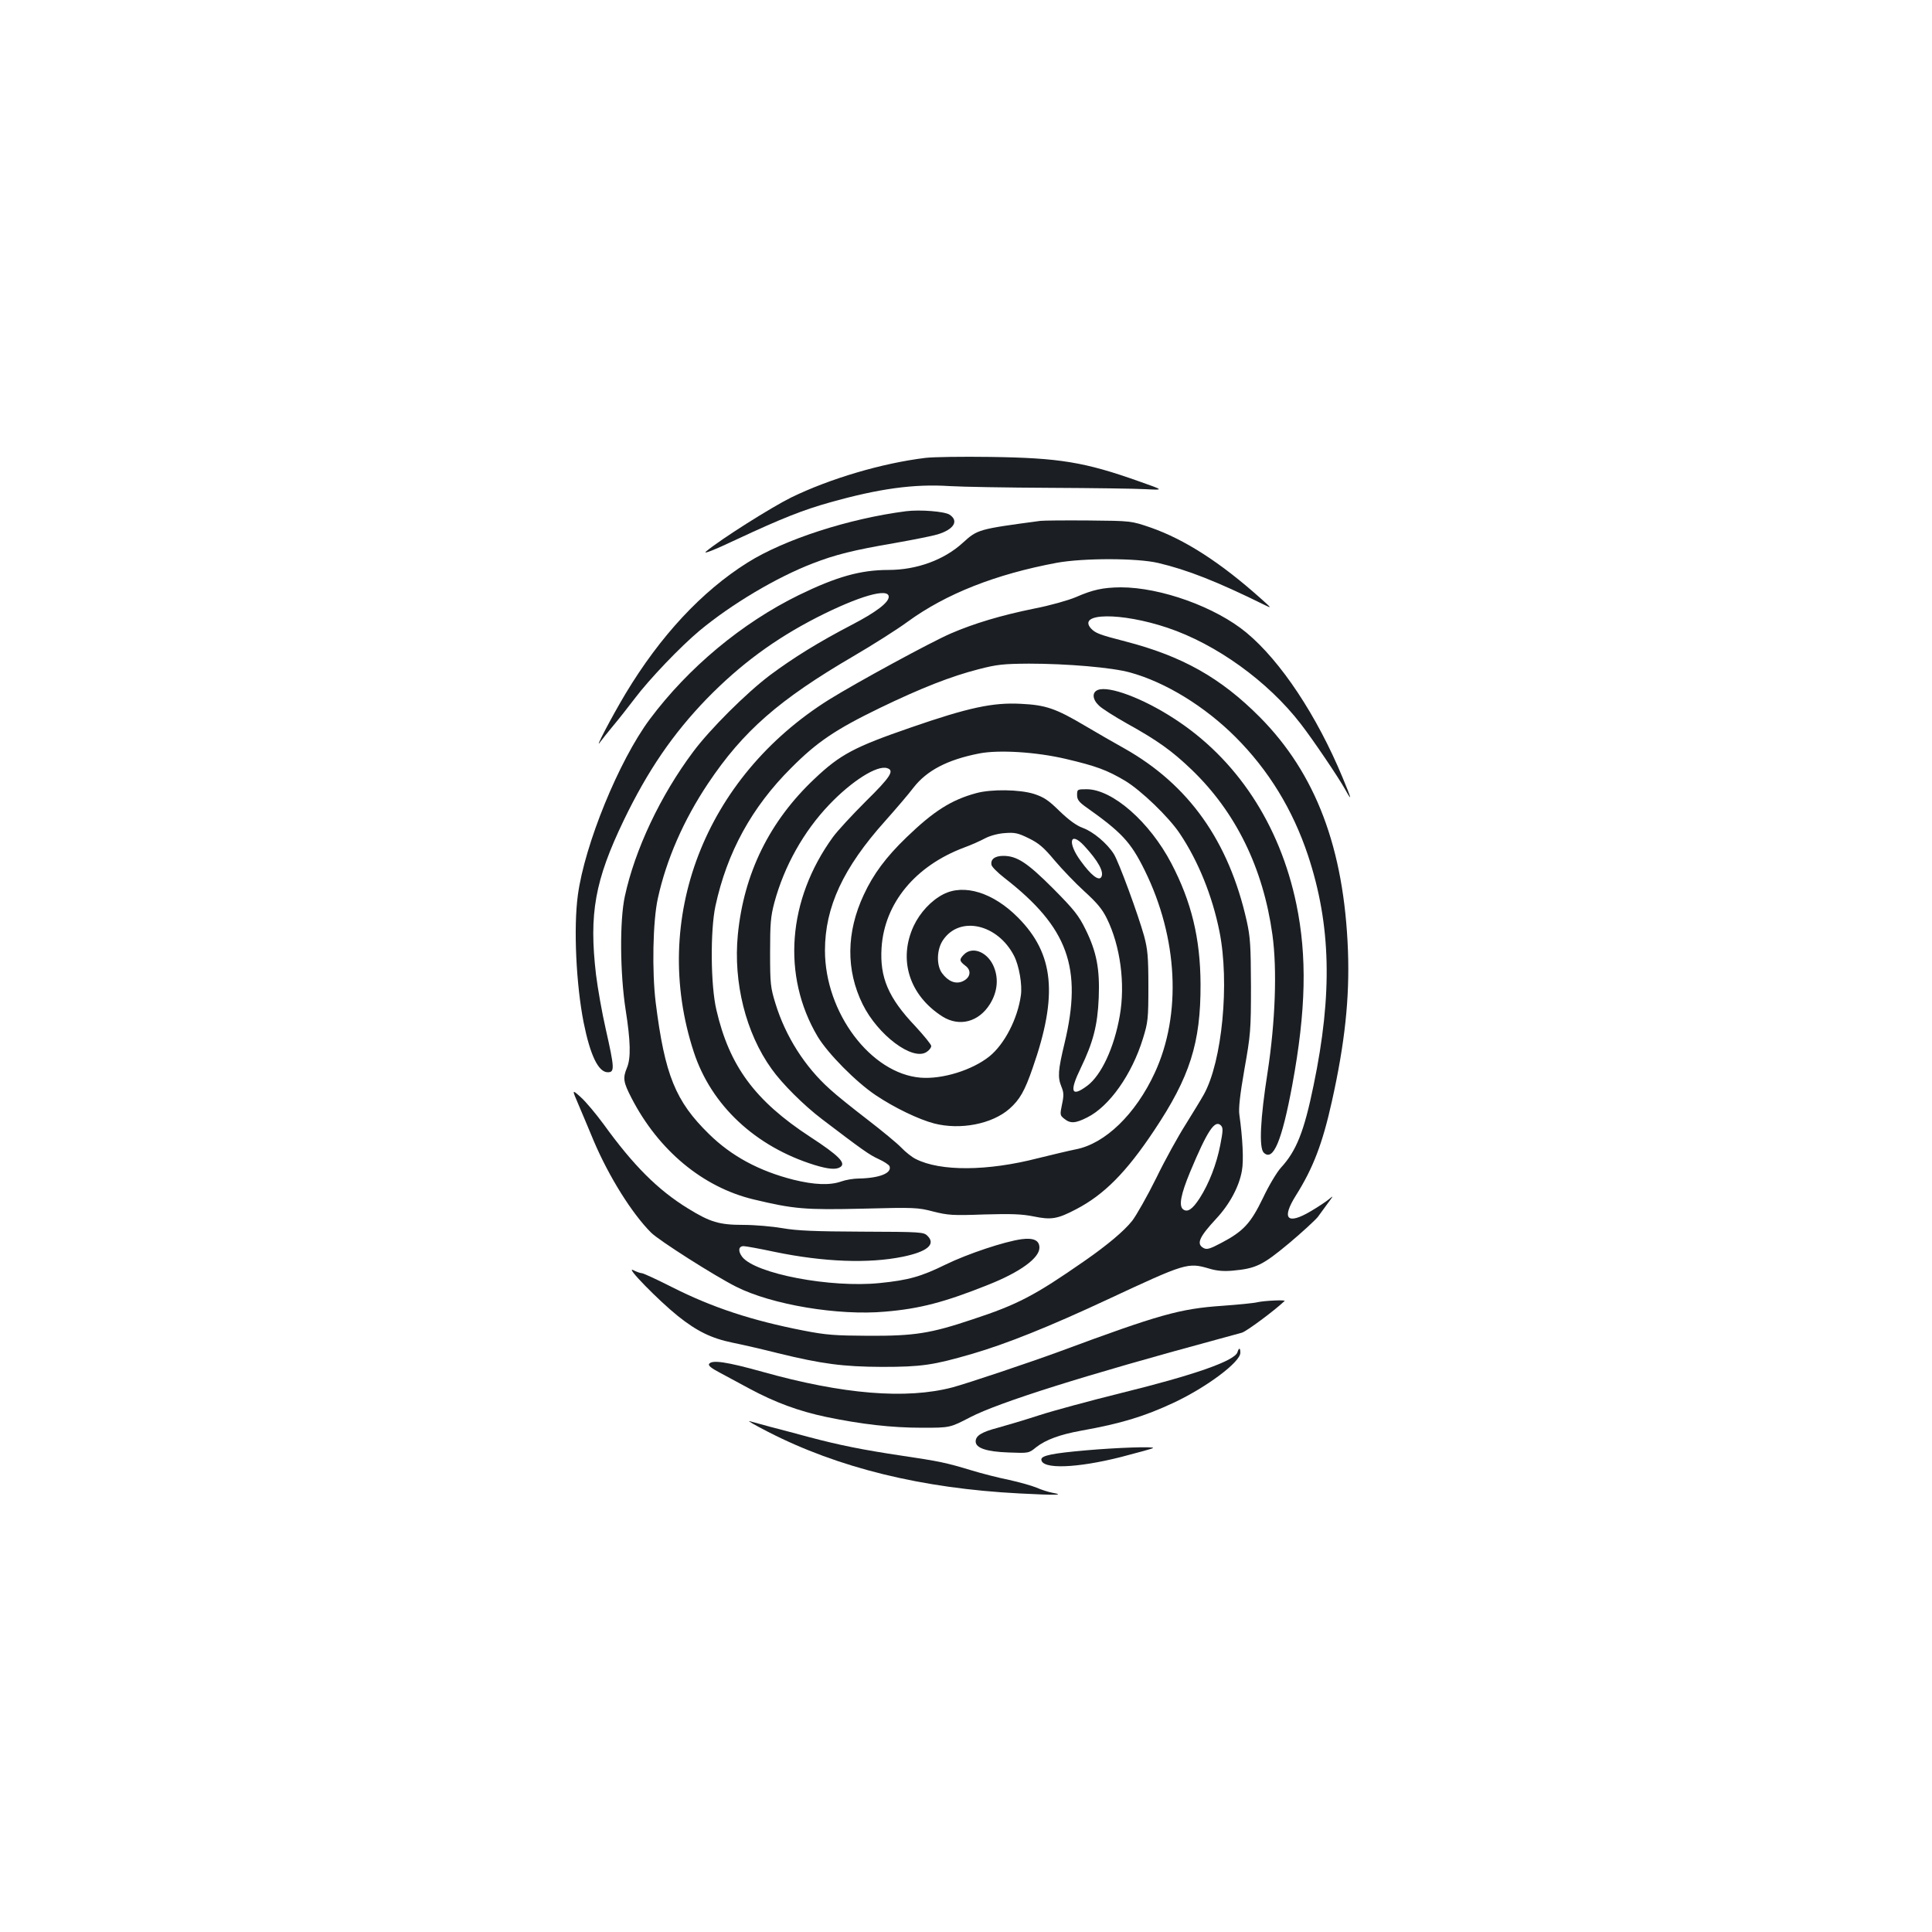 <?xml version="1.0" standalone="no"?>
<!DOCTYPE svg PUBLIC "-//W3C//DTD SVG 20010904//EN"
 "http://www.w3.org/TR/2001/REC-SVG-20010904/DTD/svg10.dtd">
<svg version="1.0" xmlns="http://www.w3.org/2000/svg"
 width="1000pt" height="1000pt" viewBox="0 0 1000 1000"
 preserveAspectRatio="xMidYMid meet">
<g transform="translate(0,1000) scale(0.1,-0.1)"
fill="#1b1f23" stroke="none">
<path d="M4790 7630 c-223 -27 -494 -107 -695 -205 -105 -52 -366 -217 -440
-279 -19 -17 39 6 160 63 231 108 343 152 479 190 255 72 437 97 621 85 66 -4
300 -8 520 -9 220 -1 443 -4 495 -7 95 -5 95 -5 -30 39 -286 102 -417 123
-775 128 -143 2 -294 0 -335 -5z"/>
<path d="M4690 7354 c-295 -38 -628 -145 -821 -266 -237 -149 -451 -379 -631
-678 -72 -120 -167 -302 -131 -250 10 14 41 52 68 85 28 33 77 96 110 139 76
101 236 268 335 351 166 138 398 276 587 349 116 45 212 69 423 105 96 17 197
37 223 45 85 26 111 70 62 102 -25 17 -153 27 -225 18z"/>
<path d="M5385 7304 c-321 -43 -325 -44 -401 -113 -97 -89 -239 -141 -385
-141 -145 0 -269 -35 -464 -130 -294 -144 -572 -375 -772 -643 -160 -215 -337
-649 -372 -910 -23 -168 -9 -463 30 -660 34 -169 76 -257 125 -257 36 0 35 21
-11 225 -19 83 -41 208 -50 280 -37 316 -6 488 144 800 124 257 254 447 430
629 173 177 349 307 569 420 218 111 372 155 372 107 0 -30 -66 -80 -191 -145
-171 -89 -302 -170 -424 -261 -122 -92 -310 -279 -397 -396 -170 -227 -302
-507 -354 -749 -27 -124 -25 -397 4 -585 26 -165 28 -252 7 -302 -22 -53 -19
-74 24 -157 140 -271 369 -461 631 -524 209 -50 266 -55 566 -48 268 7 285 6
365 -15 76 -19 100 -21 263 -15 141 4 195 2 255 -10 92 -19 124 -14 221 37
144 75 259 190 404 408 185 277 241 453 240 756 -1 238 -47 428 -152 628 -112
213 -303 381 -437 382 -49 0 -50 -1 -50 -30 0 -23 9 -35 40 -58 191 -135 237
-184 310 -332 172 -349 192 -745 52 -1048 -99 -214 -257 -367 -409 -396 -35
-7 -123 -28 -196 -46 -260 -67 -504 -69 -632 -4 -19 9 -53 36 -75 59 -22 23
-101 88 -175 145 -74 57 -162 127 -194 157 -130 116 -230 274 -282 443 -26 84
-28 103 -28 265 0 151 3 186 22 258 51 189 152 369 284 507 116 122 248 206
300 189 39 -12 17 -46 -111 -172 -70 -70 -147 -153 -170 -185 -235 -324 -265
-718 -79 -1032 53 -88 198 -235 301 -304 97 -65 222 -125 302 -146 136 -35
300 -3 390 76 53 47 79 92 120 211 132 377 111 591 -76 779 -128 129 -279 176
-387 120 -62 -32 -120 -94 -153 -164 -81 -175 -22 -360 150 -469 87 -54 187
-28 245 65 41 66 46 139 16 202 -34 70 -108 97 -150 55 -26 -26 -25 -34 6 -58
35 -25 27 -64 -15 -82 -36 -15 -74 1 -105 43 -30 41 -28 123 5 171 86 128 283
84 368 -82 26 -51 43 -150 35 -204 -17 -122 -85 -253 -163 -316 -89 -71 -243
-119 -356 -110 -258 21 -495 337 -495 658 0 225 94 428 312 671 56 63 122 140
146 172 69 89 176 145 340 177 101 20 295 8 448 -28 158 -37 214 -58 307 -113
83 -50 226 -187 284 -274 95 -142 168 -322 205 -507 53 -265 14 -672 -81 -843
-15 -27 -58 -97 -94 -155 -37 -58 -106 -182 -152 -277 -47 -95 -104 -195 -125
-222 -42 -53 -129 -126 -250 -210 -255 -177 -342 -223 -576 -300 -218 -73
-300 -86 -539 -85 -174 1 -218 4 -336 27 -267 52 -471 119 -679 224 -79 40
-150 73 -158 73 -7 0 -27 7 -45 16 -43 21 130 -156 232 -238 98 -78 172 -115
284 -138 50 -10 155 -34 233 -54 230 -56 337 -70 539 -71 204 0 266 9 465 67
179 52 401 141 705 283 403 188 413 191 523 159 39 -12 76 -15 121 -11 122 11
156 28 292 141 68 57 135 119 150 137 14 19 38 52 54 74 27 36 27 38 5 19 -14
-12 -56 -40 -95 -63 -123 -73 -154 -40 -77 82 88 140 137 266 186 487 67 301
92 534 83 780 -20 529 -166 916 -457 1209 -202 203 -401 315 -695 391 -136 35
-155 43 -178 67 -73 82 156 84 395 4 254 -85 521 -278 690 -497 63 -81 196
-278 230 -339 38 -69 35 -54 -13 61 -133 320 -320 602 -497 749 -160 133 -444
235 -651 235 -92 -1 -144 -12 -233 -51 -38 -16 -132 -43 -215 -59 -172 -35
-312 -77 -432 -129 -104 -45 -486 -253 -628 -341 -646 -404 -928 -1137 -702
-1825 90 -276 319 -490 625 -585 72 -22 111 -25 133 -11 32 20 -7 60 -156 157
-286 187 -418 367 -485 657 -30 126 -32 410 -5 537 60 278 188 512 392 715
134 135 231 200 460 311 213 103 369 164 510 200 96 25 129 28 260 29 199 0
433 -20 525 -46 182 -50 386 -175 545 -334 171 -171 296 -375 375 -612 119
-359 128 -715 29 -1191 -49 -239 -89 -339 -169 -426 -21 -23 -63 -93 -93 -157
-64 -132 -101 -172 -217 -233 -57 -30 -73 -35 -90 -26 -39 21 -24 56 65 152
70 75 119 167 133 248 10 52 4 168 -13 290 -5 31 3 103 26 235 32 180 34 203
34 430 -1 210 -3 252 -22 338 -93 414 -300 705 -633 893 -47 26 -139 79 -205
118 -150 89 -203 107 -330 113 -145 8 -272 -19 -572 -123 -290 -100 -364 -139
-496 -264 -234 -220 -367 -491 -398 -808 -24 -247 41 -509 175 -695 53 -75
166 -188 261 -260 209 -159 244 -184 292 -206 29 -13 54 -30 57 -37 14 -36
-52 -62 -159 -64 -27 0 -68 -7 -90 -15 -59 -21 -140 -18 -249 9 -177 45 -320
122 -436 236 -174 170 -229 306 -276 680 -20 162 -15 423 11 540 44 201 133
405 260 595 182 272 368 434 753 659 101 59 227 139 280 178 199 145 456 246
772 305 137 25 416 25 525 -1 149 -35 303 -95 550 -217 39 -19 38 -18 -19 33
-209 187 -393 305 -569 367 -102 35 -102 35 -322 37 -121 1 -233 0 -250 -2z
m931 -3231 c-19 -98 -58 -199 -106 -274 -38 -59 -64 -76 -87 -58 -22 19 -11
77 37 193 89 213 128 272 159 241 12 -12 12 -26 -3 -102z"/>
<path d="M5683 6429 c-32 -12 -29 -49 5 -81 15 -15 81 -57 147 -94 155 -86
231 -140 333 -238 228 -219 370 -508 418 -854 25 -181 15 -451 -25 -712 -38
-242 -45 -391 -20 -416 49 -48 94 60 148 351 71 385 77 664 21 935 -86 414
-310 753 -635 962 -162 105 -335 169 -392 147z"/>
<path d="M5054 5895 c-130 -35 -221 -93 -362 -229 -106 -102 -172 -191 -221
-297 -91 -194 -93 -390 -6 -567 79 -160 259 -295 331 -247 13 8 24 22 24 31 0
8 -38 54 -83 103 -139 146 -184 252 -174 406 15 230 174 423 427 518 36 13 85
35 109 48 27 14 69 25 103 27 51 4 68 0 123 -27 53 -26 78 -48 134 -115 38
-45 107 -117 153 -159 65 -59 93 -92 117 -141 70 -142 96 -338 67 -503 -29
-166 -96 -310 -170 -364 -81 -60 -92 -30 -32 93 64 133 87 220 93 363 6 150
-11 238 -68 354 -36 73 -59 102 -168 212 -134 134 -187 169 -258 169 -44 0
-67 -18 -61 -47 2 -10 32 -40 68 -68 328 -255 404 -464 310 -855 -34 -141 -36
-176 -16 -225 12 -29 13 -45 3 -91 -11 -54 -11 -57 12 -75 31 -25 57 -24 118
7 115 57 232 223 289 409 26 84 28 102 28 270 0 154 -4 192 -22 260 -32 114
-131 384 -157 425 -35 55 -106 115 -161 135 -33 12 -71 40 -120 87 -58 57 -81
72 -133 89 -75 23 -219 25 -297 4z m557 -272 c74 -80 105 -137 89 -163 -13
-21 -53 10 -105 82 -71 95 -58 160 16 81z"/>
<path d="M2994 4283 c18 -43 54 -127 79 -188 79 -186 198 -376 297 -475 41
-41 329 -224 440 -280 184 -93 529 -151 772 -129 179 15 308 49 533 139 164
65 265 138 265 192 0 38 -30 52 -92 44 -89 -12 -280 -76 -393 -131 -128 -63
-193 -81 -341 -96 -255 -26 -643 48 -712 135 -23 30 -20 56 7 56 10 0 83 -13
162 -30 252 -52 484 -61 661 -25 127 26 173 64 129 108 -20 20 -31 21 -338 22
-246 1 -339 5 -413 18 -52 9 -143 17 -202 17 -125 0 -172 14 -287 85 -156 96
-282 222 -436 435 -41 56 -95 120 -120 142 -45 40 -45 40 -11 -39z"/>
<path d="M6510 3260 c-19 -5 -103 -13 -186 -19 -217 -15 -324 -45 -839 -236
-158 -58 -477 -165 -555 -186 -240 -63 -568 -36 -985 81 -183 51 -261 63 -275
40 -5 -8 12 -22 54 -44 33 -18 104 -56 156 -84 132 -71 254 -116 396 -146 183
-38 339 -56 498 -56 143 0 143 0 247 54 150 78 599 219 1279 403 52 14 110 30
128 35 24 7 167 113 221 164 8 7 -103 2 -139 -6z"/>
<path d="M6405 3001 c-14 -45 -227 -119 -605 -212 -157 -39 -346 -90 -420
-114 -74 -24 -171 -53 -215 -65 -84 -22 -115 -41 -115 -71 0 -34 56 -53 170
-57 105 -4 105 -4 143 27 50 39 123 66 234 86 206 37 325 73 479 145 170 80
344 210 344 258 0 27 -7 28 -15 3z"/>
<path d="M3975 2589 c364 -187 797 -293 1301 -319 193 -10 240 -9 169 4 -20 4
-55 15 -80 26 -24 10 -87 28 -142 40 -54 11 -141 33 -193 49 -136 41 -166 47
-360 76 -207 31 -325 55 -480 96 -63 17 -153 41 -200 53 -47 13 -96 26 -110
30 -14 3 29 -21 95 -55z"/>
<path d="M5620 2493 c-172 -15 -230 -27 -230 -47 0 -52 182 -46 414 13 88 23
162 43 164 46 9 9 -191 2 -348 -12z"/>
</g>
</svg>
